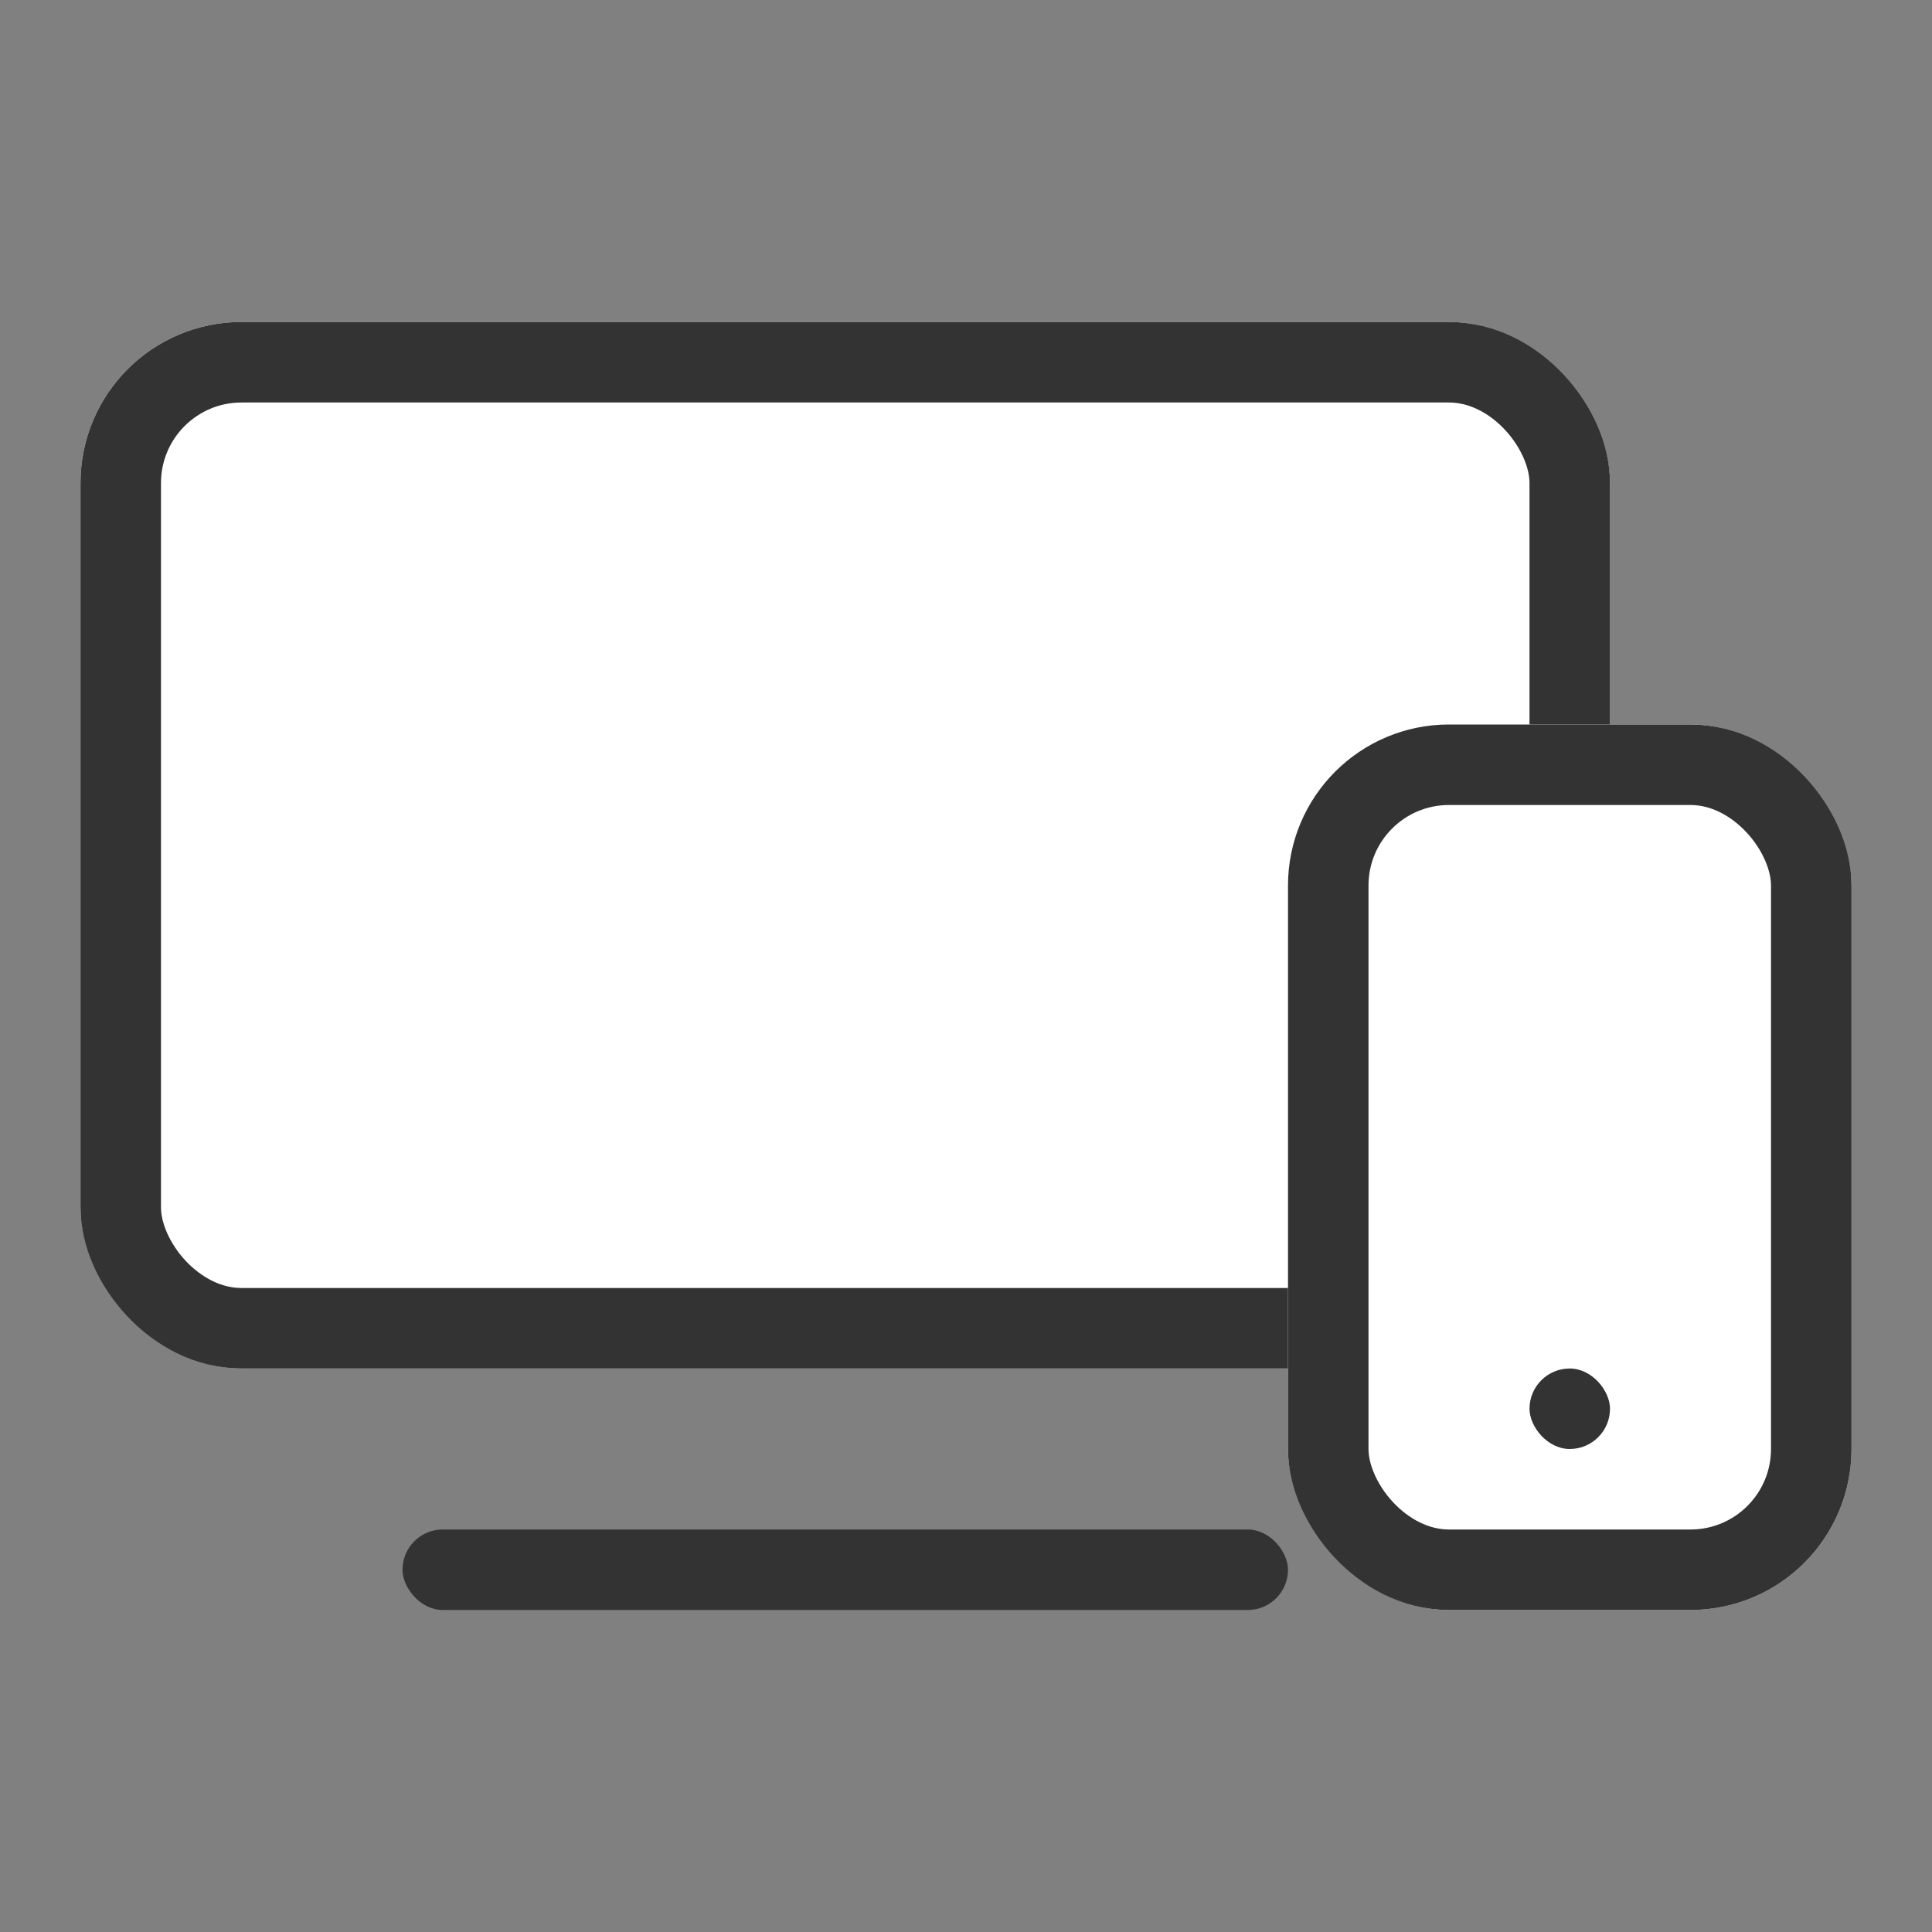 <svg id="组件_113_3" data-name="组件 113 – 3" xmlns="http://www.w3.org/2000/svg" width="24" height="24" viewBox="0 0 24 24">
  <rect x="0" y="0" width="24" height="24" fill="#808080" stroke="none"/>
  <defs>
    <style>
      .cls-1 {
        fill: none;
      }

      .cls-2 {
        fill: #fff;
        stroke: #333;
      }

      .cls-3 {
        fill: #333;
      }

      .cls-4 {
        stroke: none;
      }
    </style>
  </defs>
  <rect id="矩形_557" data-name="矩形 557" class="cls-1" width="24" height="24"/>
  <g id="组_90" data-name="组 90" transform="translate(-284 -791)">
    <g id="矩形_548" data-name="矩形 548" class="cls-2" transform="translate(285 795)">
      <rect class="cls-4" width="19" height="13" rx="2"/>
      <rect class="cls-1" x="0.5" y="0.5" width="18" height="12" rx="1.5"/>
    </g>
    <g id="矩形_550" data-name="矩形 550" class="cls-2" transform="translate(300 800)">
      <rect class="cls-4" width="7" height="11" rx="2"/>
      <rect class="cls-1" x="0.5" y="0.5" width="6" height="10" rx="1.5"/>
    </g>
    <rect id="矩形_549" data-name="矩形 549" class="cls-3" width="11" height="1" rx="0.5" transform="translate(289 810)"/>
    <rect id="矩形_556" data-name="矩形 556" class="cls-3" width="1" height="1" rx="0.5" transform="translate(303 808)"/>
    <rect id="矩形_551" data-name="矩形 551" class="cls-1" width="3" height="9" transform="translate(293 802)"/>
  </g>
</svg>
